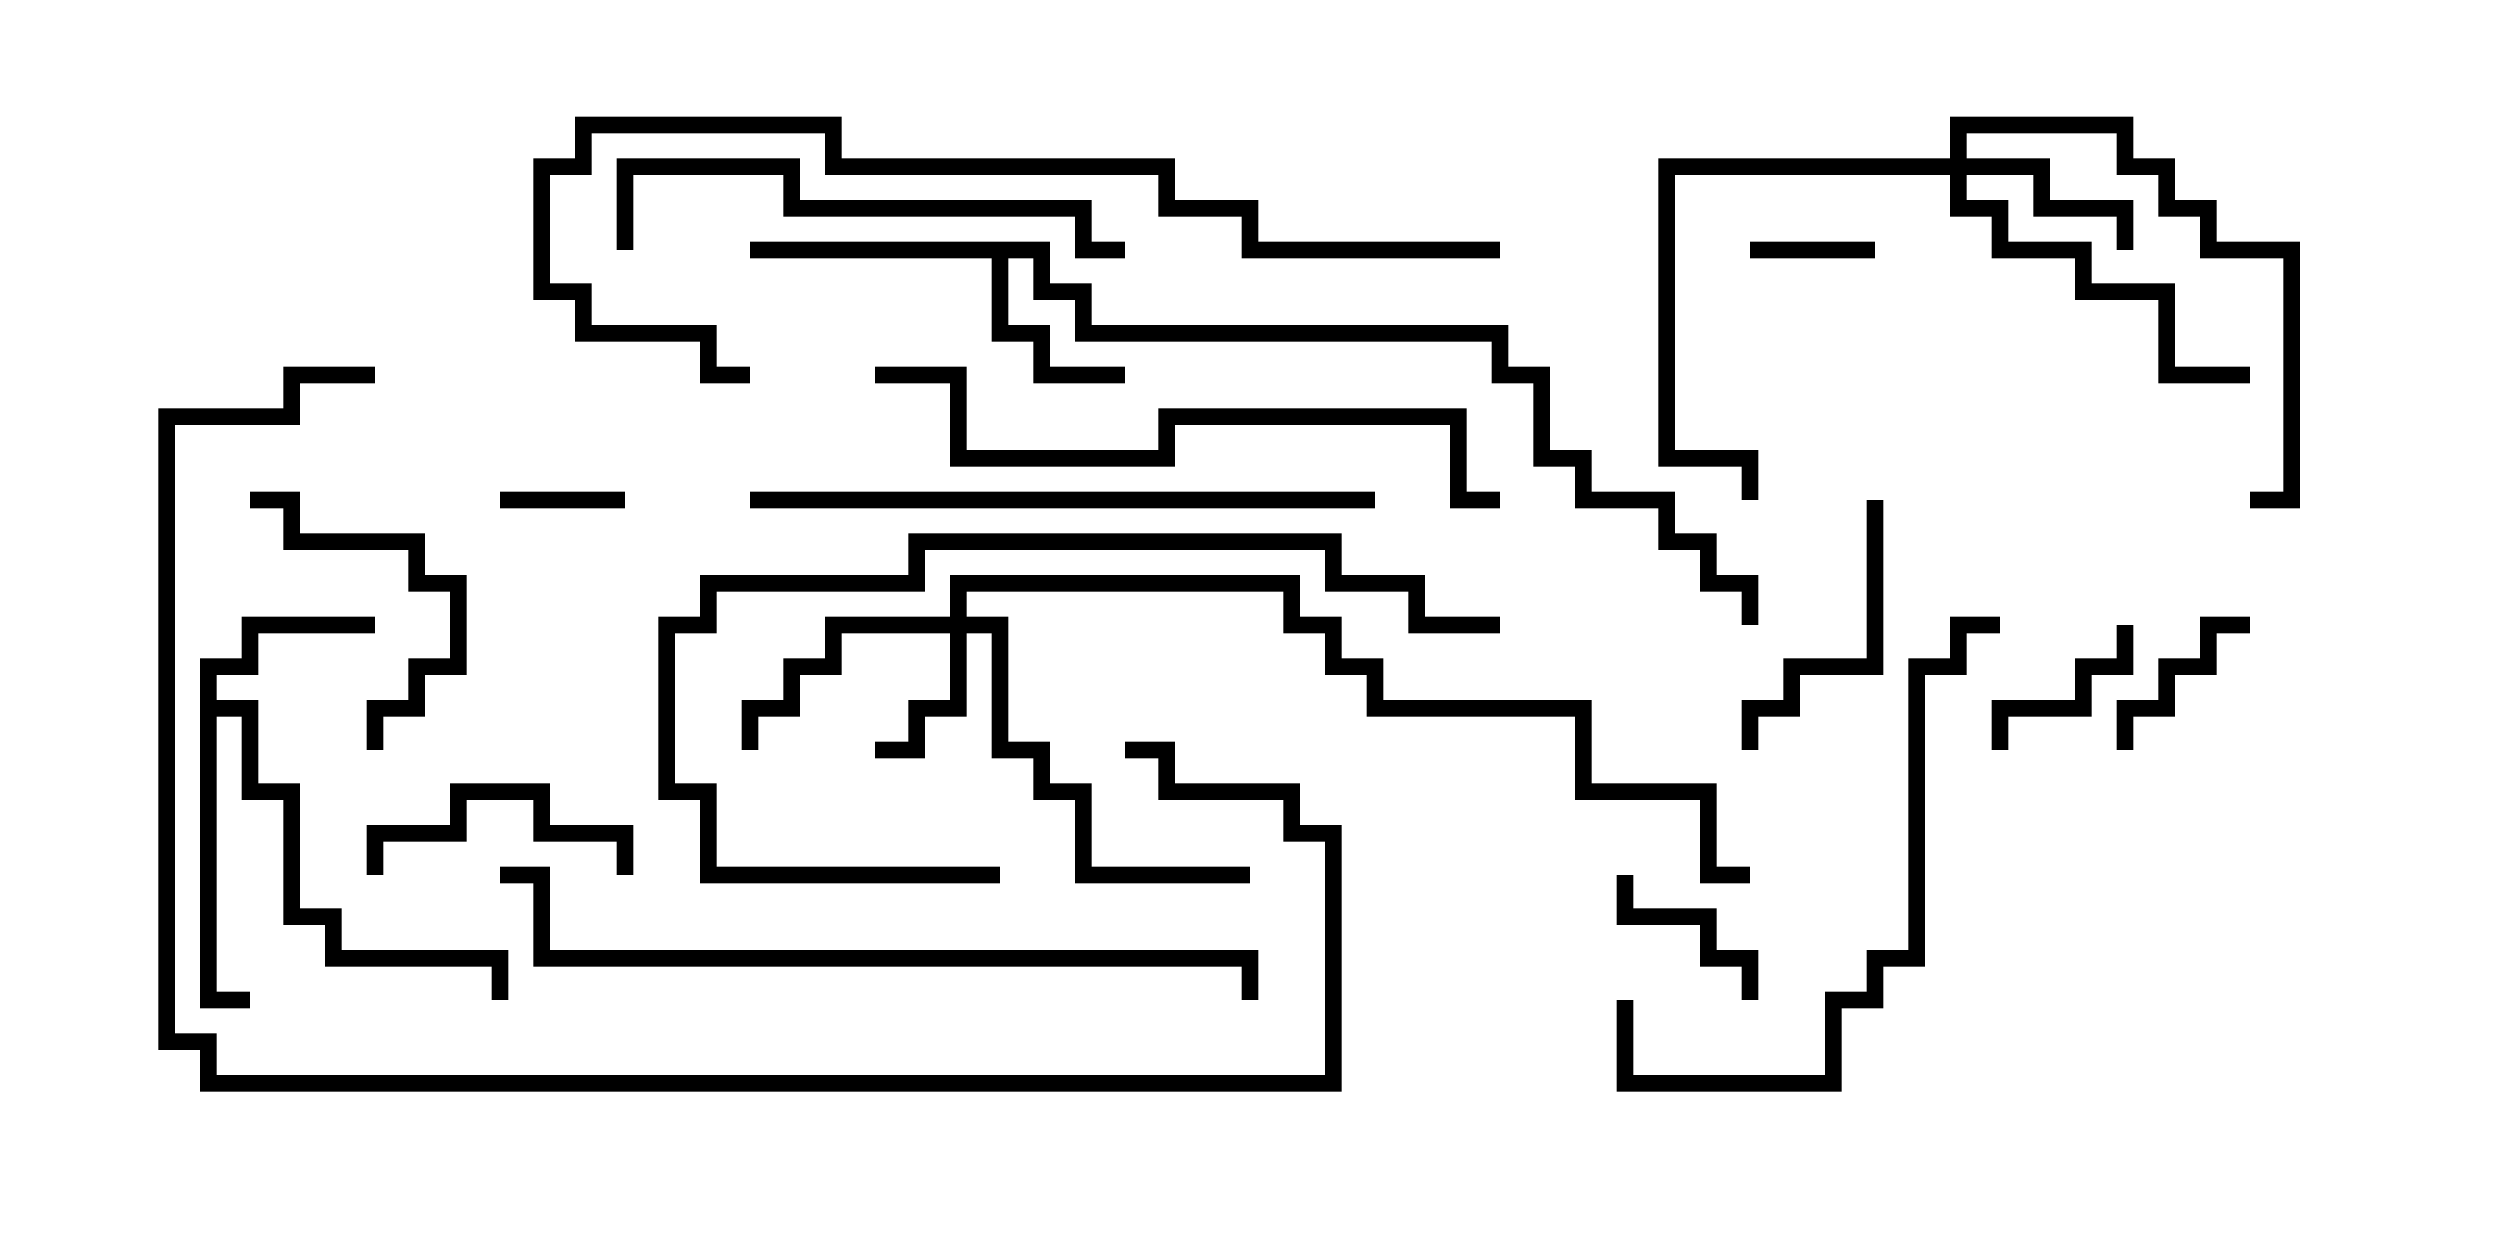 <svg version="1.1" width="30" height="15" xmlns="http://www.w3.org/2000/svg"><path d="M12.6,2.9L12.6,3.4L13.1,3.4L13.1,3.9L18.1,3.9L18.1,4.4L18.6,4.4L18.6,5.4L19.1,5.4L19.1,5.9L20.1,5.9L20.1,6.4L20.6,6.4L20.6,6.9L21.1,6.9L21.1,7.5L20.9,7.5L20.9,7.1L20.4,7.1L20.4,6.6L19.9,6.6L19.9,6.1L18.9,6.1L18.9,5.6L18.4,5.6L18.4,4.6L17.9,4.6L17.9,4.1L12.9,4.1L12.9,3.6L12.4,3.6L12.4,3.1L12.1,3.1L12.1,3.9L12.6,3.9L12.6,4.4L13.5,4.4L13.5,4.6L12.4,4.6L12.4,4.1L11.9,4.1L11.9,3.1L9,3.1L9,2.9z" stroke="none"/><path d="M2.4,7.9L2.9,7.9L2.9,7.4L4.5,7.4L4.5,7.6L3.1,7.6L3.1,8.1L2.6,8.1L2.6,8.4L3.1,8.4L3.1,9.4L3.6,9.4L3.6,10.9L4.1,10.9L4.1,11.4L6.1,11.4L6.1,12L5.9,12L5.9,11.6L3.9,11.6L3.9,11.1L3.4,11.1L3.4,9.6L2.9,9.6L2.9,8.6L2.6,8.6L2.6,11.9L3,11.9L3,12.1L2.4,12.1z" stroke="none"/><path d="M11.4,7.4L11.4,6.9L15.6,6.9L15.6,7.4L16.1,7.4L16.1,7.9L16.6,7.9L16.6,8.4L19.1,8.4L19.1,9.4L20.6,9.4L20.6,10.4L21,10.4L21,10.6L20.4,10.6L20.4,9.6L18.9,9.6L18.9,8.6L16.4,8.6L16.4,8.1L15.9,8.1L15.9,7.6L15.4,7.6L15.4,7.1L11.6,7.1L11.6,7.4L12.1,7.4L12.1,8.9L12.6,8.9L12.6,9.4L13.1,9.4L13.1,10.4L15,10.4L15,10.6L12.9,10.6L12.9,9.6L12.4,9.6L12.4,9.1L11.9,9.1L11.9,7.6L11.6,7.6L11.6,8.6L11.1,8.6L11.1,9.1L10.5,9.1L10.5,8.9L10.9,8.9L10.9,8.4L11.4,8.4L11.4,7.6L10.1,7.6L10.1,8.1L9.6,8.1L9.6,8.6L9.1,8.6L9.1,9L8.9,9L8.9,8.4L9.4,8.4L9.4,7.9L9.9,7.9L9.9,7.4z" stroke="none"/><path d="M23.4,1.9L23.4,1.4L25.6,1.4L25.6,1.9L26.1,1.9L26.1,2.4L26.6,2.4L26.6,2.9L27.6,2.9L27.6,6.1L27,6.1L27,5.9L27.4,5.9L27.4,3.1L26.4,3.1L26.4,2.6L25.9,2.6L25.9,2.1L25.4,2.1L25.4,1.6L23.6,1.6L23.6,1.9L24.6,1.9L24.6,2.4L25.6,2.4L25.6,3L25.4,3L25.4,2.6L24.4,2.6L24.4,2.1L23.6,2.1L23.6,2.4L24.1,2.4L24.1,2.9L25.1,2.9L25.1,3.4L26.1,3.4L26.1,4.4L27,4.4L27,4.6L25.9,4.6L25.9,3.6L24.9,3.6L24.9,3.1L23.9,3.1L23.9,2.6L23.4,2.6L23.4,2.1L20.1,2.1L20.1,5.4L21.1,5.4L21.1,6L20.9,6L20.9,5.6L19.9,5.6L19.9,1.9z" stroke="none"/><path d="M21,3.1L21,2.9L22.5,2.9L22.5,3.1z" stroke="none"/><path d="M7.5,5.9L7.5,6.1L6,6.1L6,5.9z" stroke="none"/><path d="M25.6,9L25.4,9L25.4,8.4L25.9,8.4L25.9,7.9L26.4,7.9L26.4,7.4L27,7.4L27,7.6L26.6,7.6L26.6,8.1L26.1,8.1L26.1,8.6L25.6,8.6z" stroke="none"/><path d="M24.1,9L23.9,9L23.9,8.4L24.9,8.4L24.9,7.9L25.4,7.9L25.4,7.5L25.6,7.5L25.6,8.1L25.1,8.1L25.1,8.6L24.1,8.6z" stroke="none"/><path d="M21.1,12L20.9,12L20.9,11.6L20.4,11.6L20.4,11.1L19.4,11.1L19.4,10.5L19.6,10.5L19.6,10.9L20.6,10.9L20.6,11.4L21.1,11.4z" stroke="none"/><path d="M4.6,10.5L4.4,10.5L4.4,9.9L5.4,9.9L5.4,9.4L6.6,9.4L6.6,9.9L7.6,9.9L7.6,10.5L7.4,10.5L7.4,10.1L6.4,10.1L6.4,9.6L5.6,9.6L5.6,10.1L4.6,10.1z" stroke="none"/><path d="M22.4,6L22.6,6L22.6,8.1L21.6,8.1L21.6,8.6L21.1,8.6L21.1,9L20.9,9L20.9,8.4L21.4,8.4L21.4,7.9L22.4,7.9z" stroke="none"/><path d="M4.6,9L4.4,9L4.4,8.4L4.9,8.4L4.9,7.9L5.4,7.9L5.4,7.1L4.9,7.1L4.9,6.6L3.4,6.6L3.4,6.1L3,6.1L3,5.9L3.6,5.9L3.6,6.4L5.1,6.4L5.1,6.9L5.6,6.9L5.6,8.1L5.1,8.1L5.1,8.6L4.6,8.6z" stroke="none"/><path d="M13.5,2.9L13.5,3.1L12.9,3.1L12.9,2.6L9.4,2.6L9.4,2.1L7.6,2.1L7.6,3L7.4,3L7.4,1.9L9.6,1.9L9.6,2.4L13.1,2.4L13.1,2.9z" stroke="none"/><path d="M24,7.4L24,7.6L23.6,7.6L23.6,8.1L23.1,8.1L23.1,11.6L22.6,11.6L22.6,12.1L22.1,12.1L22.1,13.1L19.4,13.1L19.4,12L19.6,12L19.6,12.9L21.9,12.9L21.9,11.9L22.4,11.9L22.4,11.4L22.9,11.4L22.9,7.9L23.4,7.9L23.4,7.4z" stroke="none"/><path d="M12,10.4L12,10.6L8.4,10.6L8.4,9.6L7.9,9.6L7.9,7.4L8.4,7.4L8.4,6.9L10.9,6.9L10.9,6.4L16.1,6.4L16.1,6.9L17.1,6.9L17.1,7.4L18,7.4L18,7.6L16.9,7.6L16.9,7.1L15.9,7.1L15.9,6.6L11.1,6.6L11.1,7.1L8.6,7.1L8.6,7.6L8.1,7.6L8.1,9.4L8.6,9.4L8.6,10.4z" stroke="none"/><path d="M16.5,5.9L16.5,6.1L9,6.1L9,5.9z" stroke="none"/><path d="M18,5.9L18,6.1L17.4,6.1L17.4,5.1L14.1,5.1L14.1,5.6L11.4,5.6L11.4,4.6L10.5,4.6L10.5,4.4L11.6,4.4L11.6,5.4L13.9,5.4L13.9,4.9L17.6,4.9L17.6,5.9z" stroke="none"/><path d="M18,2.9L18,3.1L14.9,3.1L14.9,2.6L13.9,2.6L13.9,2.1L9.9,2.1L9.9,1.6L7.1,1.6L7.1,2.1L6.6,2.1L6.6,3.4L7.1,3.4L7.1,3.9L8.6,3.9L8.6,4.4L9,4.4L9,4.6L8.4,4.6L8.4,4.1L6.9,4.1L6.9,3.6L6.4,3.6L6.4,1.9L6.9,1.9L6.9,1.4L10.1,1.4L10.1,1.9L14.1,1.9L14.1,2.4L15.1,2.4L15.1,2.9z" stroke="none"/><path d="M6,10.6L6,10.4L6.6,10.4L6.6,11.4L15.1,11.4L15.1,12L14.9,12L14.9,11.6L6.4,11.6L6.4,10.6z" stroke="none"/><path d="M4.5,4.4L4.5,4.6L3.6,4.6L3.6,5.1L2.1,5.1L2.1,12.4L2.6,12.4L2.6,12.9L15.9,12.9L15.9,10.1L15.4,10.1L15.4,9.6L13.9,9.6L13.9,9.1L13.5,9.1L13.5,8.9L14.1,8.9L14.1,9.4L15.6,9.4L15.6,9.9L16.1,9.9L16.1,13.1L2.4,13.1L2.4,12.6L1.9,12.6L1.9,4.9L3.4,4.9L3.4,4.4z" stroke="none"/></svg>